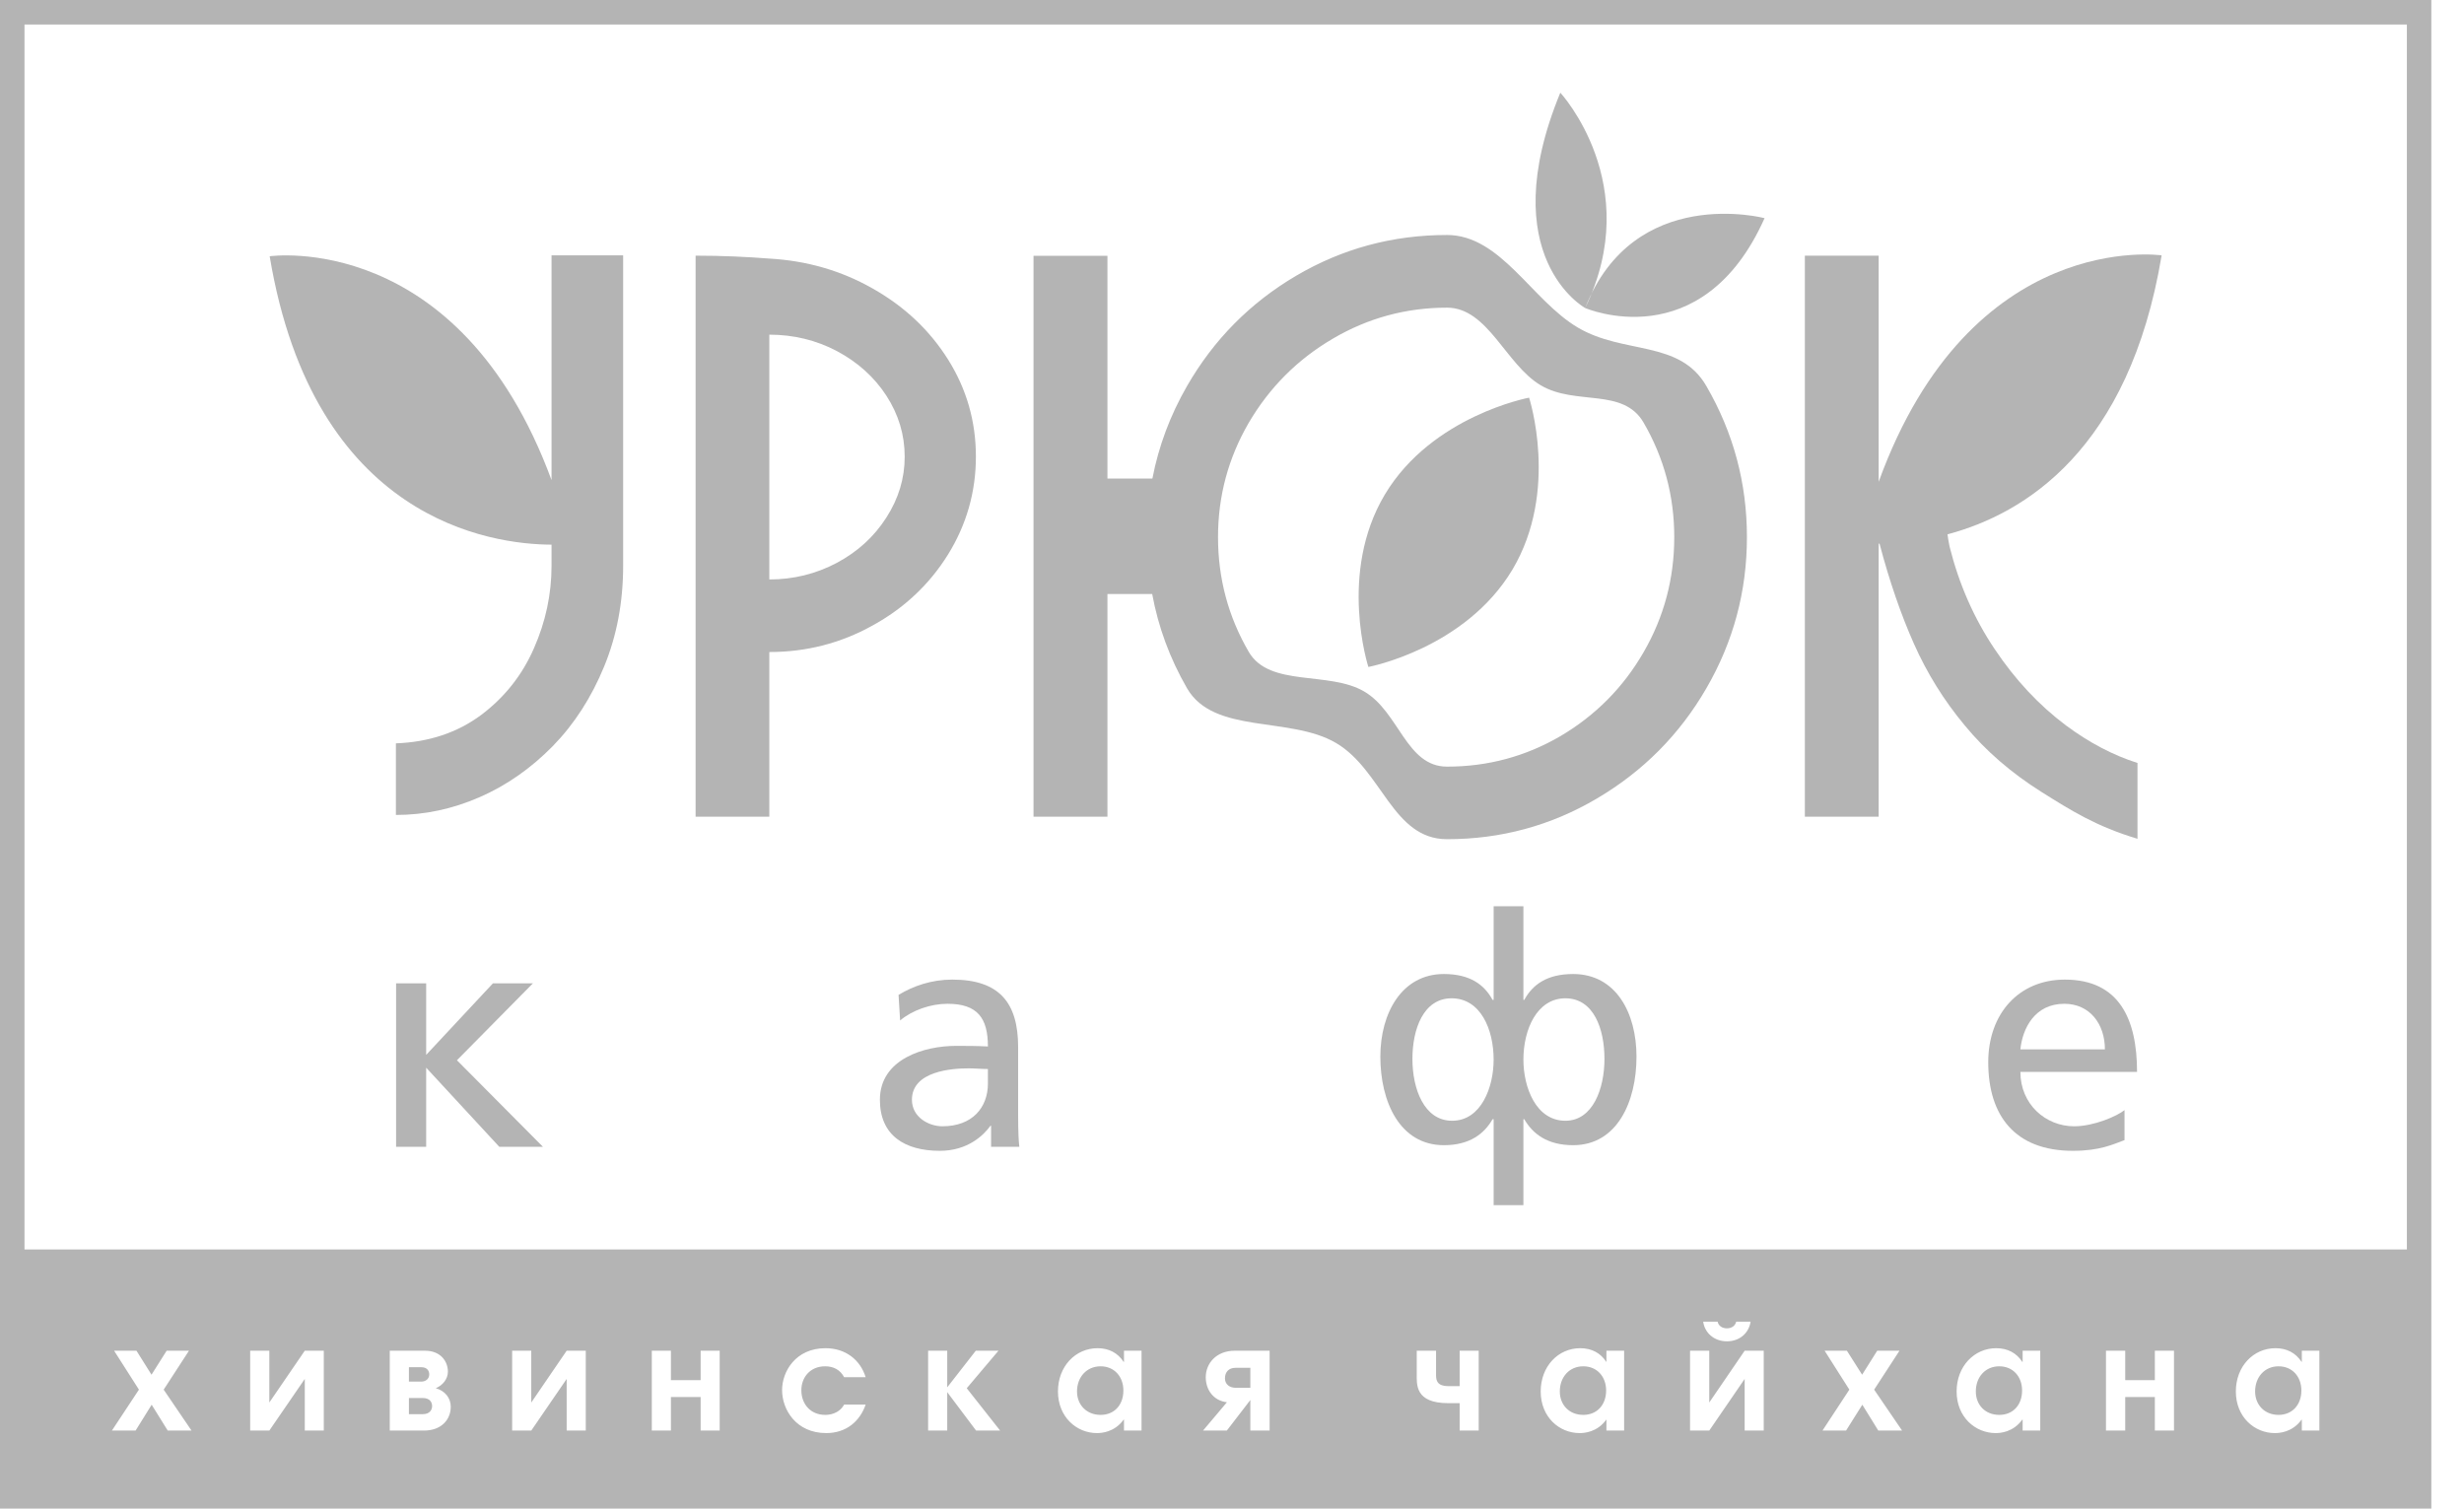 <svg width="49" height="30" viewBox="0 0 49 30" fill="none" xmlns="http://www.w3.org/2000/svg">
<g clip-path="url(#clip0)">
<path d="M10.968 5.078V9.547C9.128 4.554 5.363 5.096 5.363 5.096C6.241 10.359 9.78 10.826 10.968 10.831V11.252C10.968 11.814 10.852 12.362 10.617 12.894C10.384 13.427 10.032 13.87 9.565 14.22C9.094 14.569 8.529 14.758 7.873 14.782V16.206C8.443 16.206 8.994 16.089 9.536 15.853C10.074 15.619 10.559 15.278 10.992 14.838C11.423 14.396 11.762 13.868 12.015 13.252C12.267 12.64 12.392 11.97 12.392 11.252V5.078H10.968Z" fill="#B4B4B4"/>
<path fill-rule="evenodd" clip-rule="evenodd" d="M30.075 11.33C29.132 12.902 27.212 13.263 27.212 13.263C27.212 13.263 26.605 11.395 27.541 9.832C28.479 8.267 30.408 7.908 30.408 7.908C30.408 7.908 31.012 9.76 30.075 11.33ZM31.523 6.125C32.496 3.654 35.091 4.338 35.091 4.338C33.844 7.131 31.523 6.125 31.523 6.125ZM31.523 6.125C31.523 6.125 29.684 5.11 31.029 1.843C31.029 1.843 32.717 3.666 31.523 6.125ZM32.685 12.97C32.279 13.673 31.728 14.226 31.036 14.636C30.34 15.042 29.589 15.245 28.776 15.245C27.962 15.245 27.824 14.154 27.126 13.749C26.422 13.339 25.249 13.67 24.835 12.966C24.426 12.265 24.222 11.501 24.222 10.681C24.222 9.866 24.426 9.107 24.835 8.404C25.249 7.701 25.804 7.145 26.508 6.733C27.208 6.322 27.965 6.118 28.776 6.118C29.589 6.118 29.945 7.252 30.639 7.661C31.332 8.073 32.279 7.701 32.685 8.404C33.092 9.104 33.295 9.865 33.295 10.681C33.295 11.504 33.092 12.267 32.685 12.97ZM33.934 7.678C33.401 6.753 32.295 7.055 31.378 6.514C30.462 5.974 29.846 4.673 28.776 4.673C27.692 4.673 26.695 4.944 25.78 5.481C24.863 6.02 24.139 6.751 23.606 7.676C23.271 8.258 23.041 8.872 22.917 9.516H22.023V5.087H20.553V16.241H22.023V11.812H22.913C23.033 12.467 23.264 13.094 23.606 13.687C24.139 14.61 25.654 14.236 26.569 14.775C27.485 15.313 27.692 16.688 28.776 16.688C29.846 16.688 30.843 16.419 31.758 15.878C32.673 15.339 33.401 14.608 33.934 13.686C34.47 12.762 34.74 11.759 34.74 10.681C34.74 9.602 34.47 8.603 33.934 7.678Z" fill="#B4B4B4"/>
<path d="M39.667 12.908C39.257 12.298 38.959 11.621 38.772 10.877C38.774 10.877 38.746 10.769 38.729 10.625C40.26 10.219 42.343 8.946 42.987 5.078C42.987 5.078 39.195 4.53 37.36 9.581V5.084H35.892V16.24H37.36V10.811H37.377C37.577 11.568 37.807 12.23 38.06 12.799C38.318 13.381 38.655 13.926 39.073 14.427C39.487 14.93 39.996 15.37 40.597 15.748C41.195 16.124 41.688 16.434 42.507 16.68V15.172C42.023 15.019 41.549 14.77 41.085 14.426C40.548 14.024 40.075 13.518 39.667 12.908Z" fill="#B4B4B4"/>
<path fill-rule="evenodd" clip-rule="evenodd" d="M17.626 10.293C17.383 10.673 17.055 10.972 16.641 11.193C16.225 11.413 15.78 11.523 15.299 11.523V6.655C15.781 6.655 16.23 6.764 16.642 6.981C17.055 7.201 17.383 7.495 17.626 7.867C17.869 8.242 17.991 8.646 17.991 9.082C17.991 9.514 17.869 9.915 17.626 10.293ZM17.359 5.74C16.73 5.381 16.042 5.184 15.299 5.142C14.851 5.107 14.359 5.084 13.833 5.084V16.24H15.299V12.966C16.034 12.966 16.715 12.792 17.348 12.441C17.978 12.096 18.481 11.624 18.851 11.03C19.221 10.433 19.407 9.782 19.407 9.079C19.407 8.38 19.222 7.737 18.856 7.153C18.488 6.567 17.99 6.097 17.359 5.74Z" fill="#B4B4B4"/>
<path d="M10.598 19.554H9.803L8.475 20.977V19.554H7.877V22.805H8.475V21.232L9.929 22.805H10.797L9.087 21.084L10.598 19.554Z" fill="#B4B4B4"/>
<path fill-rule="evenodd" clip-rule="evenodd" d="M41.051 19.961C41.564 19.961 41.859 20.369 41.859 20.867H40.178C40.221 20.448 40.465 19.961 41.051 19.961ZM40.178 21.315H42.498C42.498 20.269 42.146 19.48 41.062 19.48C40.145 19.48 39.539 20.16 39.539 21.123C39.539 22.183 40.068 22.885 41.223 22.885C41.757 22.885 42.019 22.757 42.249 22.672V22.075C42.103 22.194 41.641 22.397 41.247 22.397C40.681 22.397 40.178 21.96 40.178 21.315Z" fill="#B4B4B4"/>
<path fill-rule="evenodd" clip-rule="evenodd" d="M31.13 22.287C30.542 22.287 30.295 21.618 30.295 21.072C30.295 20.464 30.569 19.852 31.13 19.852C31.695 19.852 31.907 20.464 31.907 21.057C31.907 21.651 31.675 22.287 31.13 22.287ZM28.877 22.287C28.319 22.287 28.088 21.651 28.088 21.058C28.088 20.464 28.307 19.852 28.867 19.852C29.44 19.852 29.703 20.464 29.703 21.072C29.703 21.618 29.457 22.287 28.877 22.287ZM31.284 19.369C30.766 19.369 30.479 19.578 30.312 19.884H30.295V18.022H29.703V19.884H29.682C29.516 19.578 29.23 19.369 28.713 19.369C27.877 19.369 27.45 20.147 27.45 21.012C27.45 21.905 27.835 22.773 28.713 22.773C29.23 22.773 29.516 22.544 29.682 22.256H29.703V23.966H30.295V22.256H30.312C30.479 22.544 30.766 22.773 31.284 22.773C32.161 22.773 32.544 21.905 32.544 21.012C32.544 20.147 32.138 19.369 31.284 19.369Z" fill="#B4B4B4"/>
<path fill-rule="evenodd" clip-rule="evenodd" d="M19.646 21.545C19.646 22.028 19.333 22.397 18.741 22.397C18.466 22.397 18.135 22.214 18.135 21.87C18.135 21.296 18.938 21.245 19.262 21.245C19.393 21.245 19.519 21.258 19.646 21.258V21.545ZM20.247 20.823C20.247 19.937 19.87 19.48 18.938 19.48C18.525 19.48 18.166 19.605 17.869 19.784L17.9 20.293C18.14 20.09 18.505 19.961 18.842 19.961C19.442 19.961 19.646 20.248 19.646 20.81C19.411 20.798 19.244 20.798 19.01 20.798C18.391 20.798 17.498 21.052 17.498 21.87C17.498 22.577 17.99 22.885 18.69 22.885C19.237 22.885 19.556 22.583 19.697 22.386H19.709V22.805H20.271C20.259 22.711 20.247 22.538 20.247 22.167V20.823Z" fill="#B4B4B4"/>
<path fill-rule="evenodd" clip-rule="evenodd" d="M31.485 27.17C31.209 27.17 31.019 27.383 31.019 27.67C31.019 27.938 31.207 28.136 31.485 28.136C31.756 28.136 31.94 27.94 31.94 27.651C31.94 27.376 31.76 27.17 31.485 27.17ZM8.403 27.8H8.132V28.122H8.403C8.558 28.122 8.593 28.024 8.593 27.96C8.593 27.917 8.576 27.8 8.403 27.8ZM21.886 27.17C21.612 27.17 21.418 27.383 21.418 27.67C21.418 27.938 21.61 28.136 21.886 28.136C22.159 28.136 22.34 27.94 22.34 27.651C22.34 27.376 22.161 27.17 21.886 27.17ZM24.36 27.41C24.36 27.537 24.464 27.597 24.57 27.597H24.865V27.2H24.57C24.438 27.2 24.36 27.282 24.36 27.41ZM39.758 27.17C39.481 27.17 39.292 27.383 39.292 27.67C39.292 27.938 39.479 28.136 39.758 28.136C40.031 28.136 40.212 27.94 40.212 27.651C40.212 27.376 40.032 27.17 39.758 27.17ZM0 0V30H48.35V0H0ZM3.335 28.447L3.016 27.934L2.697 28.447H2.226L2.763 27.634L2.269 26.86H2.714L3.013 27.337L3.314 26.86H3.758L3.255 27.634L3.808 28.447H3.335ZM6.439 28.448H6.061V27.421L5.356 28.448H4.975V26.86H5.356V27.89L6.061 26.86H6.439V28.448ZM8.429 28.448H7.751V26.86H8.45C8.772 26.86 8.907 27.081 8.907 27.276C8.907 27.426 8.801 27.549 8.666 27.606C8.851 27.657 8.964 27.802 8.964 27.974C8.964 28.221 8.787 28.448 8.429 28.448ZM11.649 28.448H11.269V27.421L10.565 28.448H10.185V26.86H10.565V27.89L11.269 26.86H11.649V28.448ZM14.312 28.448H13.933V27.781H13.342V28.448H12.962V26.86H13.342V27.445H13.933V26.86H14.312V28.448ZM16.41 28.136C16.477 28.136 16.678 28.125 16.787 27.931H17.215C17.099 28.267 16.826 28.498 16.431 28.498C15.836 28.498 15.553 28.037 15.553 27.642C15.553 27.273 15.823 26.81 16.416 26.81C16.818 26.81 17.109 27.044 17.215 27.387H16.787C16.71 27.241 16.577 27.17 16.41 27.17C16.107 27.17 15.936 27.394 15.936 27.646C15.936 27.921 16.119 28.136 16.41 28.136ZM19.411 28.448L18.837 27.684V28.448H18.457V26.86H18.837V27.588L19.405 26.86H19.856L19.225 27.606L19.889 28.448H19.411V28.448ZM22.701 28.448H22.352V28.231H22.345C22.161 28.485 21.898 28.498 21.814 28.498C21.412 28.498 21.039 28.181 21.039 27.67C21.039 27.17 21.388 26.81 21.827 26.81C22.052 26.81 22.23 26.904 22.345 27.082H22.352V26.86H22.701V28.448ZM25.248 28.448H24.865V27.84L24.397 28.448H23.924L24.399 27.885C24.135 27.854 23.978 27.642 23.978 27.387C23.978 27.117 24.183 26.86 24.556 26.86H25.248V28.448ZM29.406 28.448H29.027V27.903H28.803C28.133 27.903 28.174 27.527 28.174 27.311V26.86H28.558V27.311C28.558 27.416 28.547 27.564 28.803 27.564H29.027V26.86H29.406V28.448ZM32.298 28.448H31.946V28.231H31.943C31.76 28.485 31.497 28.498 31.414 28.498C31.009 28.498 30.639 28.181 30.639 27.67C30.639 27.17 30.987 26.81 31.425 26.81C31.65 26.81 31.829 26.904 31.943 27.082H31.946V26.86H32.298V28.448ZM35.074 28.448H34.695V27.421L33.991 28.448H33.609V26.86H33.991V27.89L34.695 26.86H35.074V28.448ZM33.87 26.282H34.156C34.179 26.372 34.253 26.415 34.342 26.415C34.429 26.415 34.505 26.372 34.527 26.282H34.813C34.781 26.5 34.604 26.673 34.342 26.673C34.081 26.673 33.9 26.5 33.87 26.282ZM37.352 28.447L37.035 27.934L36.712 28.447H36.243L36.777 27.634L36.285 26.86H36.728L37.031 27.337L37.331 26.86H37.774L37.27 27.634L37.825 28.447H37.352ZM40.573 28.448H40.223V28.231H40.216C40.032 28.485 39.77 28.498 39.687 28.498C39.283 28.498 38.91 28.181 38.91 27.67C38.91 27.17 39.261 26.81 39.697 26.81C39.923 26.81 40.101 26.904 40.216 27.082H40.223V26.86H40.573V28.448ZM43.233 28.448H42.852V27.781H42.263V28.448H41.88V26.86H42.263V27.445H42.852V26.86H43.233V28.448ZM46.124 28.448H45.775V28.231H45.77C45.586 28.485 45.324 28.498 45.239 28.498C44.834 28.498 44.463 28.181 44.463 27.67C44.463 27.17 44.812 26.81 45.251 26.81C45.477 26.81 45.654 26.904 45.77 27.082H45.775V26.86H46.124V28.448ZM47.864 24.846H0.487V0.487H47.864V24.846ZM8.536 27.33C8.536 27.268 8.501 27.188 8.38 27.188H8.132V27.474H8.38C8.458 27.474 8.536 27.426 8.536 27.33ZM45.312 27.17C45.037 27.17 44.846 27.383 44.846 27.67C44.846 27.938 45.036 28.136 45.312 28.136C45.581 28.136 45.766 27.94 45.766 27.651C45.766 27.376 45.586 27.17 45.312 27.17Z" fill="#B4B4B4"/>
</g>
<defs>
<clipPath id="clip0">
<rect width="48.35" height="30" fill="white"/>
</clipPath>
</defs>
</svg>
